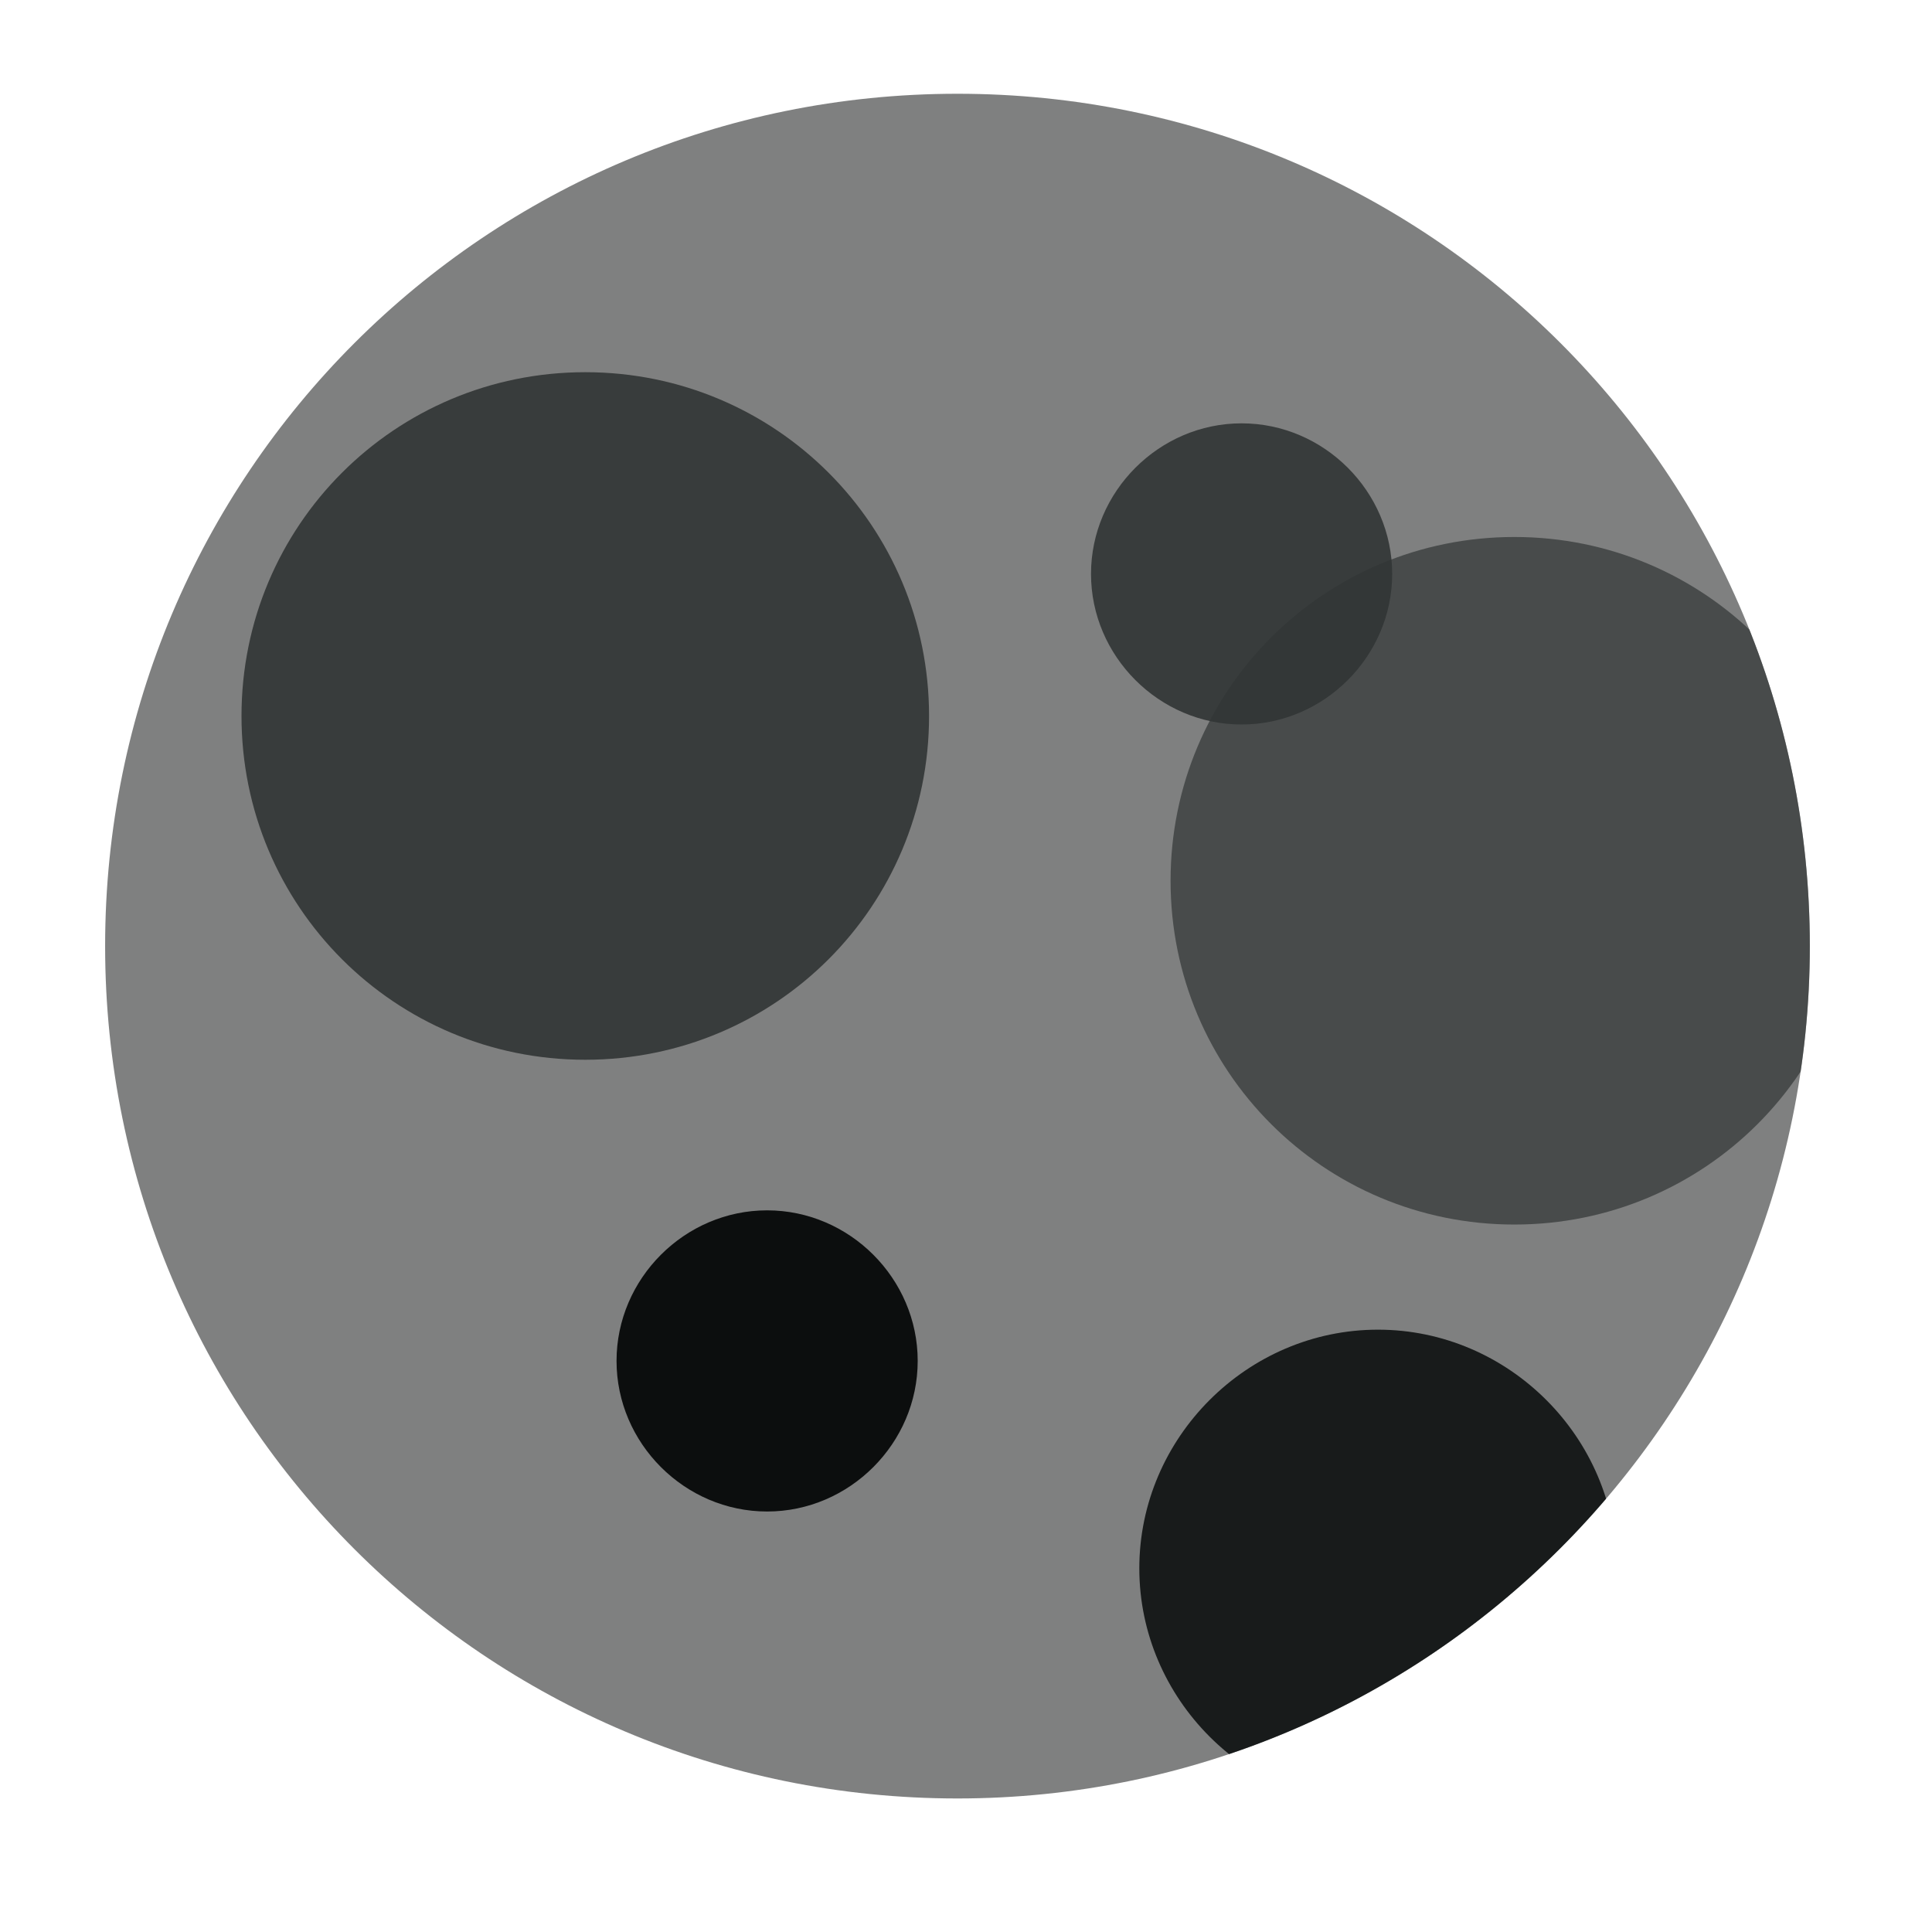 <?xml version="1.0" encoding="utf-8"?>
<!-- Generator: Adobe Illustrator 25.0.1, SVG Export Plug-In . SVG Version: 6.00 Build 0)  -->
<svg version="1.1" id="Layer_1" xmlns="http://www.w3.org/2000/svg" xmlns:xlink="http://www.w3.org/1999/xlink" x="0px" y="0px"
	 viewBox="0 0 68 68" style="enable-background:new 0 0 68 68;" xml:space="preserve">
<style type="text/css">
	.st0{clip-path:url(#SVGID_2_);fill:#313535;}
	.st1{opacity:0.5;clip-path:url(#SVGID_2_);fill:#010202;}
	.st2{opacity:0.9;clip-path:url(#SVGID_2_);fill:#313535;}
	.st3{opacity:0.9;clip-path:url(#SVGID_2_);fill:#010202;}
	.st4{opacity:0.7;clip-path:url(#SVGID_2_);fill:#313535;}
</style>
<g>
	<defs>
		<path id="SVGID_1_" d="M33.7,63.3L33.7,63.3c-16.6,0-30-13.4-30-30v0c0-16.6,13.4-30,30-30h0c16.6,0,30,13.4,30,30v0
			C63.7,49.9,50.2,63.3,33.7,63.3z"/>
	</defs>
	<clipPath id="SVGID_2_">
		<use xlink:href="#SVGID_1_"  style="overflow:visible;"/>
	</clipPath>
	<path class="st0" d="M48.5,63.6L48.5,63.6c-4.6,0-8.4-3.8-8.4-8.4v0c0-4.6,3.8-8.4,8.4-8.4h0c4.6,0,8.4,3.8,8.4,8.4v0
		C56.9,59.8,53.1,63.6,48.5,63.6z"/>
	<path class="st1" d="M33.7,63.3L33.7,63.3c-16.6,0-30-13.4-30-30v0c0-16.6,13.4-30,30-30h0c16.6,0,30,13.4,30,30v0
		C63.7,49.9,50.2,63.3,33.7,63.3z"/>
	<path class="st2" d="M20.6,37.3L20.6,37.3c-6.7,0-12.1-5.4-12.1-12.1v0c0-6.7,5.4-12.1,12.1-12.1h0c6.7,0,12.1,5.4,12.1,12.1v0
		C32.7,31.9,27.3,37.3,20.6,37.3z"/>
	<path class="st2" d="M43.7,25.5L43.7,25.5c-2.9,0-5.3-2.4-5.3-5.3v0c0-2.9,2.4-5.3,5.3-5.3h0c2.9,0,5.3,2.4,5.3,5.3v0
		C49,23.1,46.6,25.5,43.7,25.5z"/>
	<path class="st3" d="M27,53.2L27,53.2c-2.9,0-5.3-2.4-5.3-5.3v0c0-2.9,2.4-5.3,5.3-5.3h0c2.9,0,5.3,2.4,5.3,5.3v0
		C32.3,50.8,29.9,53.2,27,53.2z"/>
	<path class="st4" d="M53.3,43.1L53.3,43.1c-6.7,0-12.1-5.4-12.1-12.1v0c0-6.7,5.4-12.1,12.1-12.1h0c6.7,0,12.1,5.4,12.1,12.1v0
		C65.4,37.7,60,43.1,53.3,43.1z"/>
</g>
</svg>
